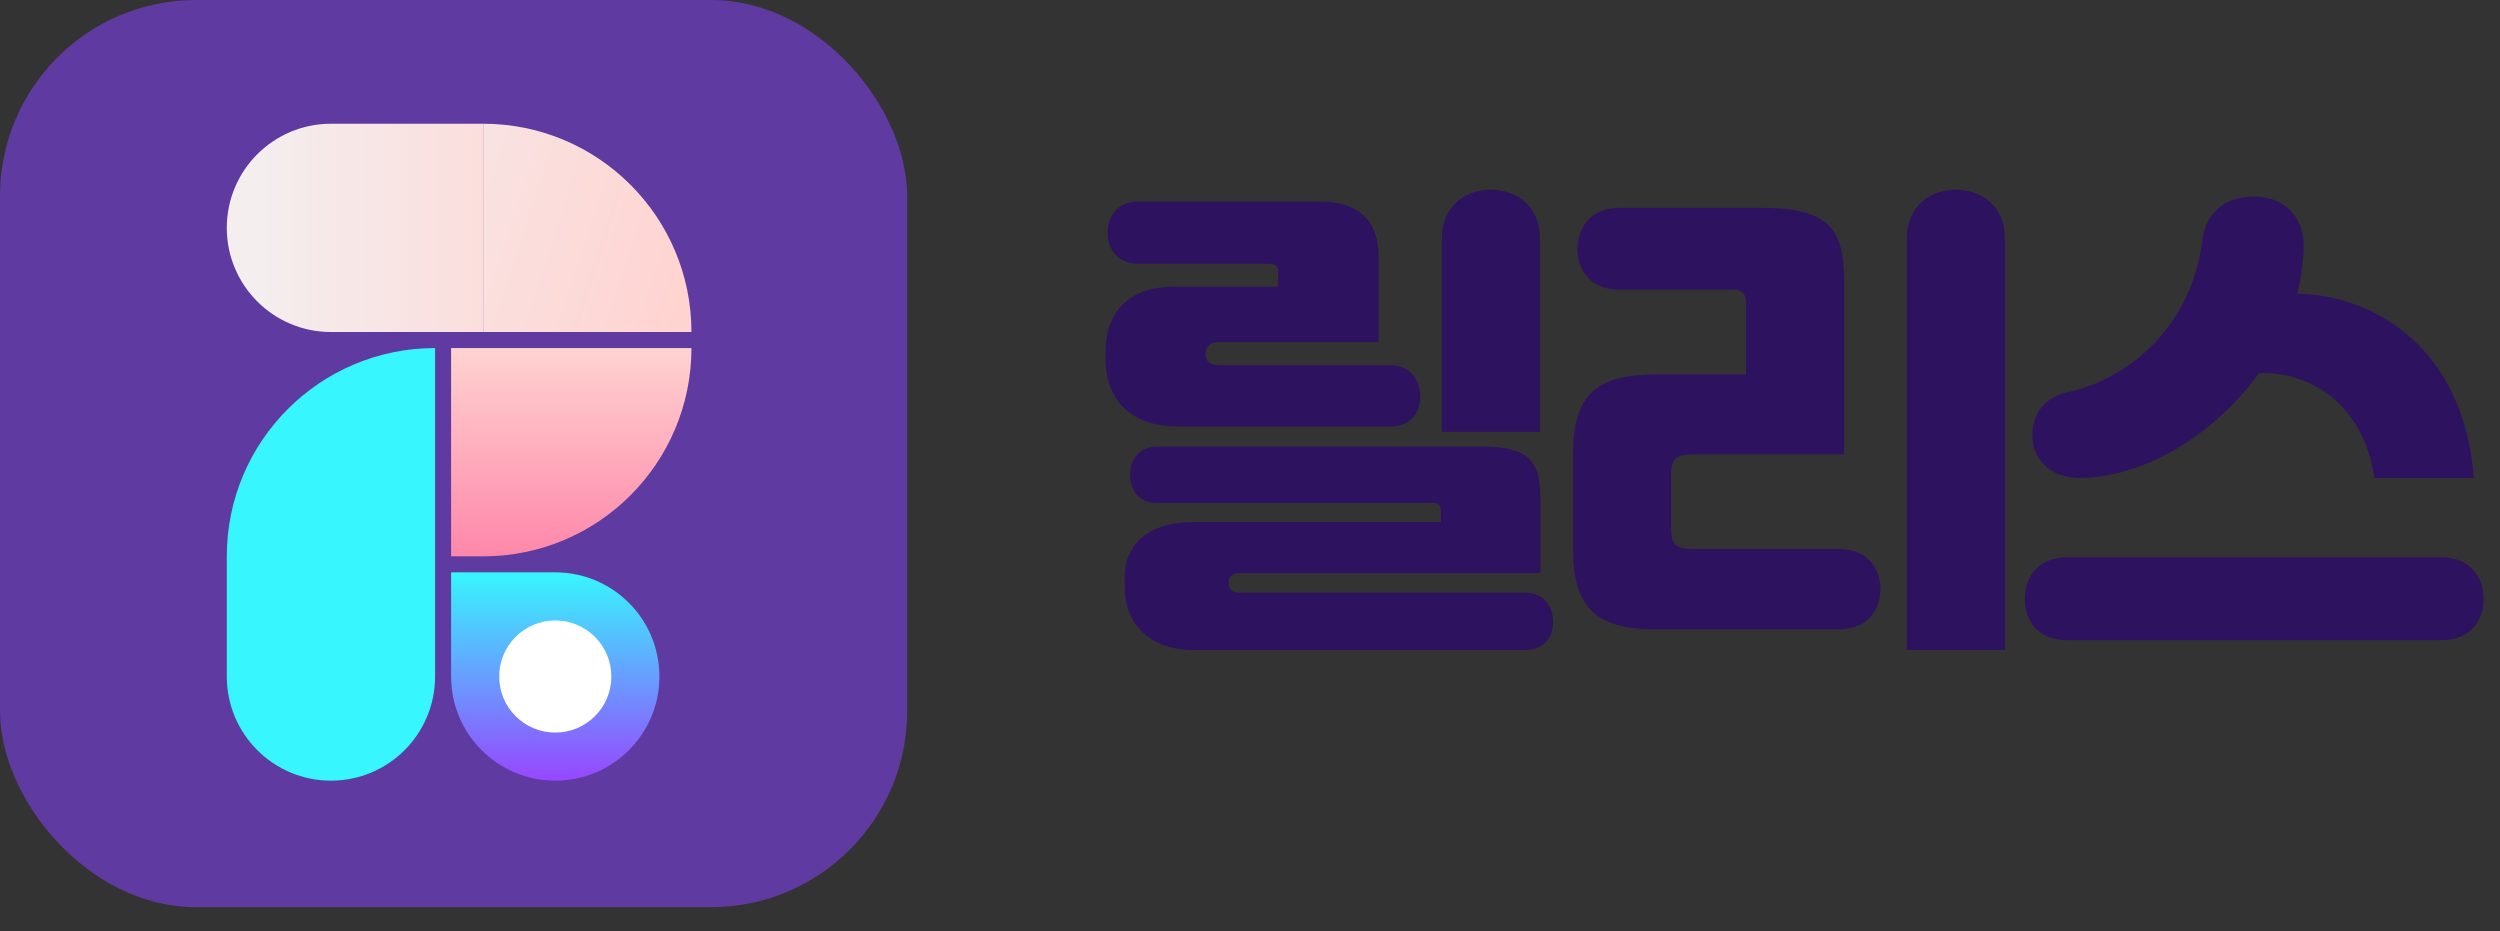<svg width="102" height="38" viewBox="0 0 102 38" fill="none" xmlns="http://www.w3.org/2000/svg">
<rect x="0" y="0" width="102" height="38" fill="#333333" stroke="none"/>
<path d="M62.828 17.62H58.828V9.72C58.828 8.42 59.768 7.74 60.828 7.74C61.888 7.74 62.828 8.42 62.828 9.72V17.62ZM56.728 17.4H48.048C46.148 17.4 45.108 16.32 45.108 14.66V14.36C45.108 12.68 46.128 11.7 47.848 11.7H52.148V11.1C52.148 10.84 52.028 10.76 51.728 10.76H46.428C45.608 10.76 45.188 10.16 45.188 9.5C45.188 8.8 45.628 8.22 46.428 8.22H53.788C55.508 8.22 56.248 9.06 56.248 10.46V13.96H49.728C49.428 13.96 49.188 14.12 49.188 14.42V14.46C49.188 14.78 49.428 14.9 49.728 14.9H56.728C57.528 14.9 57.948 15.5 57.948 16.18C57.948 16.82 57.568 17.4 56.728 17.4ZM62.228 26.52H48.688C46.868 26.52 45.888 25.4 45.888 24V23.54C45.888 22.2 46.868 21.3 48.688 21.3H58.788V20.86C58.788 20.62 58.728 20.52 58.468 20.52H47.208C46.428 20.52 46.108 19.96 46.108 19.36C46.108 18.8 46.448 18.22 47.208 18.22H60.508C62.248 18.22 62.848 18.74 62.848 20.26V23.38H50.548C50.268 23.38 50.128 23.56 50.128 23.74V23.82C50.128 24.02 50.268 24.18 50.548 24.18H62.228C63.028 24.18 63.368 24.78 63.368 25.38C63.368 25.94 63.048 26.52 62.228 26.52ZM81.8 26.52H77.8V9.72C77.8 8.42 78.74 7.74 79.8 7.74C80.86 7.74 81.8 8.42 81.8 9.72V26.52ZM75.02 25.68H67.54C65.12 25.68 64.18 24.8 64.18 22.38V18.54C64.18 16.12 65.12 15.28 67.54 15.28H71.24V12.36C71.24 12.1 71.16 11.82 70.74 11.82H66.06C64.86 11.82 64.36 10.98 64.36 10.16C64.36 9.36 64.84 8.48 66.06 8.48H71.84C74.52 8.48 75.24 9.24 75.24 11.44V18.54H69.08C68.4 18.54 68.18 18.7 68.18 19.38V21.56C68.18 22.24 68.4 22.4 69.08 22.4H75.02C76.24 22.4 76.72 23.24 76.72 24.04C76.72 24.86 76.22 25.68 75.02 25.68ZM84.832 19.5C83.852 19.5 83.032 18.94 82.932 17.96C82.832 17 83.352 16.22 84.372 16C87.012 15.42 89.432 13.18 89.852 9.82C90.012 8.56 90.892 8.02 91.972 8.02C93.172 8.02 94.032 8.82 93.992 10.14C93.972 10.76 93.872 11.38 93.732 11.98C97.092 12.06 100.552 14.4 100.932 19.5H96.872C96.512 16.8 94.552 15.16 92.172 15.22C90.352 17.74 87.472 19.5 84.832 19.5ZM84.332 22.74H99.612C100.852 22.74 101.332 23.62 101.332 24.44C101.332 25.28 100.832 26.12 99.612 26.12H84.332C83.112 26.12 82.612 25.28 82.612 24.44C82.612 23.62 83.092 22.74 84.332 22.74Z" fill="#2D125F"/>
<rect width="37.013" height="37.013" rx="8" fill="#5E3AA1"/>
<path d="M9.253 22.699C9.253 18.005 13.058 14.2 17.752 14.2V27.602C17.752 29.948 15.849 31.851 13.503 31.851C11.156 31.851 9.253 29.948 9.253 27.602V22.699Z" fill="#37F6FE"/>
<path d="M19.713 5.048C24.407 5.048 28.211 8.853 28.211 13.546H19.713V5.048Z" fill="url(#paint0_linear_695_8230)"/>
<path d="M9.253 9.297C9.253 6.95 11.156 5.048 13.503 5.048H19.713V13.546H13.503C11.156 13.546 9.253 11.644 9.253 9.297Z" fill="url(#paint1_linear_695_8230)"/>
<path d="M28.211 14.2C28.211 18.894 24.407 22.699 19.713 22.699L18.405 22.699L18.405 14.2L28.211 14.2Z" fill="url(#paint2_linear_695_8230)"/>
<path d="M18.405 23.352H22.655C25.002 23.352 26.904 25.255 26.904 27.602C26.904 29.949 25.002 31.851 22.655 31.851C20.308 31.851 18.405 29.949 18.405 27.602V23.352Z" fill="url(#paint3_linear_695_8230)"/>
<circle cx="22.655" cy="27.602" r="2.288" fill="white"/>
<defs>
<linearGradient id="paint0_linear_695_8230" x1="11.541" y1="8.316" x2="27.558" y2="13.546" gradientUnits="userSpaceOnUse">
<stop stop-color="#F4EEEE"/>
<stop offset="1" stop-color="#FFD3D0"/>
</linearGradient>
<linearGradient id="paint1_linear_695_8230" x1="10.561" y1="8.643" x2="26.25" y2="8.643" gradientUnits="userSpaceOnUse">
<stop stop-color="#F4EEEE"/>
<stop offset="1" stop-color="#FFD3D0"/>
</linearGradient>
<linearGradient id="paint2_linear_695_8230" x1="23.308" y1="14.2" x2="23.308" y2="22.699" gradientUnits="userSpaceOnUse">
<stop stop-color="#FFD3D0"/>
<stop offset="1" stop-color="#FE87AA"/>
</linearGradient>
<linearGradient id="paint3_linear_695_8230" x1="22.655" y1="23.352" x2="22.655" y2="31.851" gradientUnits="userSpaceOnUse">
<stop stop-color="#37F6FE"/>
<stop offset="1" stop-color="#9747FF"/>
</linearGradient>
</defs>
</svg>
